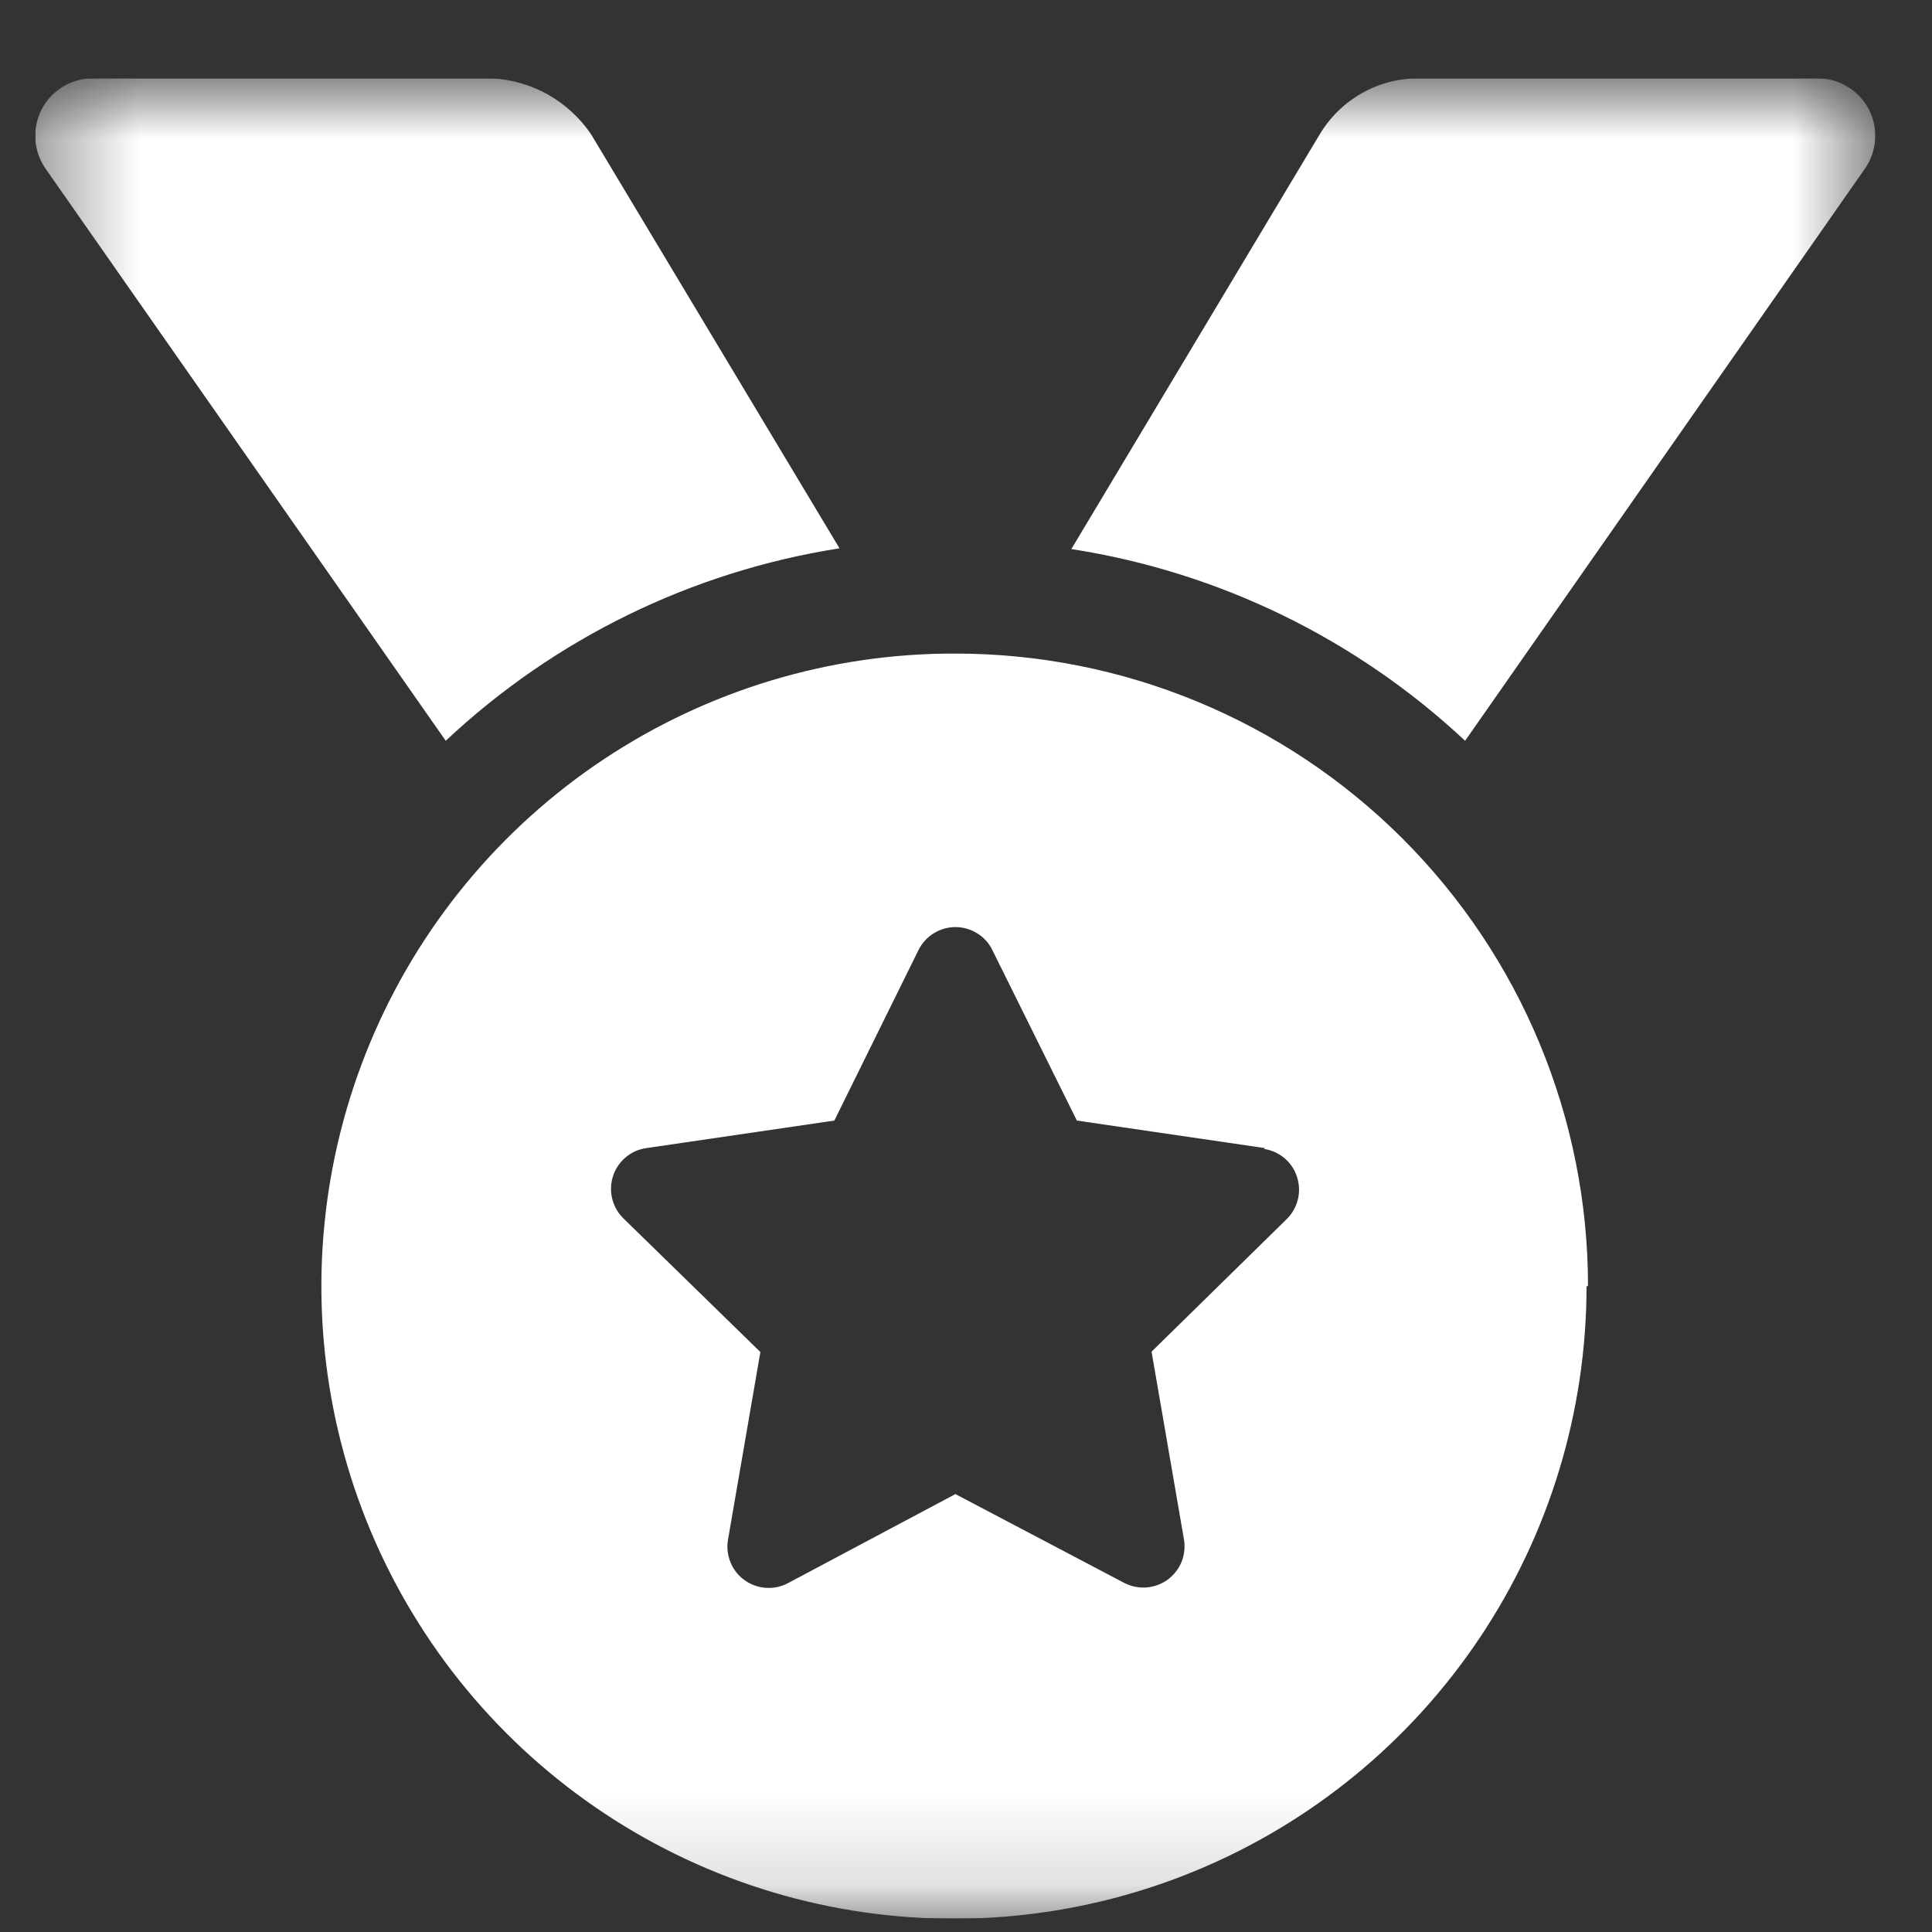 <svg width="21" height="21" viewBox="0 0 21 21" fill="none" xmlns="http://www.w3.org/2000/svg">
<rect x="0" y="0" width="21" height="21" fill="#333333" stroke="none"/>
<g id="medal-label-icon 1" clip-path="url(#clip0_428_1391)">
<g id="Layer 2">
<g id="Layer 1">
<g id="Clip path group">
<mask id="mask0_428_1391" style="mask-type:luminance" maskUnits="userSpaceOnUse" x="0" y="0" width="21" height="21">
<g id="clip-path">
<path id="Vector" d="M20.385 0.852H0.385L0.385 20.852H20.385L20.385 0.852Z" fill="white"/>
</g>
</mask>
<g mask="url(#mask0_428_1391)">
<g id="Group">
<path id="Vector_2" d="M4.845 8.052L0.497 1.836C0.431 1.742 0.392 1.631 0.384 1.517C0.377 1.402 0.401 1.288 0.454 1.186C0.508 1.084 0.588 0.999 0.687 0.94C0.785 0.881 0.898 0.85 1.013 0.852H5.353C5.567 0.864 5.774 0.925 5.96 1.03C6.146 1.136 6.305 1.283 6.425 1.46L9.125 5.96C7.521 6.211 6.029 6.94 4.845 8.052ZM17.245 13.984C17.244 15.344 16.84 16.674 16.083 17.804C15.326 18.935 14.251 19.816 12.994 20.335C11.737 20.854 10.353 20.989 9.019 20.722C7.685 20.455 6.461 19.798 5.5 18.835C4.539 17.871 3.886 16.645 3.623 15.31C3.36 13.975 3.499 12.592 4.022 11.336C4.545 10.08 5.428 9.008 6.561 8.254C7.694 7.501 9.025 7.1 10.385 7.104C12.208 7.104 13.956 7.827 15.246 9.116C16.535 10.405 17.26 12.153 17.261 13.976M13.753 12.48L11.705 12.18L10.785 10.324C10.748 10.249 10.691 10.187 10.62 10.144C10.549 10.1 10.468 10.077 10.385 10.077C10.302 10.077 10.221 10.1 10.15 10.144C10.08 10.187 10.023 10.249 9.985 10.324L9.069 12.18L7.021 12.48C6.938 12.492 6.86 12.528 6.796 12.584C6.732 12.639 6.685 12.711 6.661 12.791C6.636 12.872 6.635 12.958 6.657 13.04C6.679 13.121 6.723 13.194 6.785 13.252L8.265 14.696L7.913 16.736C7.899 16.818 7.908 16.903 7.94 16.981C7.971 17.059 8.024 17.126 8.092 17.175C8.16 17.224 8.24 17.253 8.324 17.259C8.408 17.265 8.491 17.247 8.565 17.208L10.385 16.24L12.217 17.204C12.291 17.243 12.375 17.261 12.459 17.255C12.542 17.249 12.623 17.22 12.691 17.171C12.758 17.122 12.811 17.055 12.843 16.977C12.874 16.899 12.883 16.814 12.869 16.732L12.517 14.692L13.985 13.252C14.045 13.193 14.087 13.119 14.107 13.038C14.127 12.957 14.124 12.872 14.098 12.793C14.073 12.713 14.025 12.642 13.961 12.588C13.898 12.535 13.82 12.5 13.737 12.488M20.269 1.836L15.925 8.052C14.74 6.943 13.249 6.217 11.645 5.968L14.345 1.46C14.456 1.274 14.613 1.121 14.801 1.014C14.989 0.907 15.201 0.851 15.417 0.852H19.757C19.872 0.851 19.984 0.882 20.082 0.942C20.18 1.001 20.26 1.086 20.313 1.188C20.366 1.289 20.39 1.403 20.382 1.518C20.374 1.632 20.335 1.742 20.269 1.836Z" fill="white"/>
</g>
</g>
</g>
</g>
</g>
</g>
<defs>
<clipPath id="clip0_428_1391">
<rect width="20" height="20" fill="white" transform="translate(0.385 0.852)"/>
</clipPath>
</defs>
</svg>
